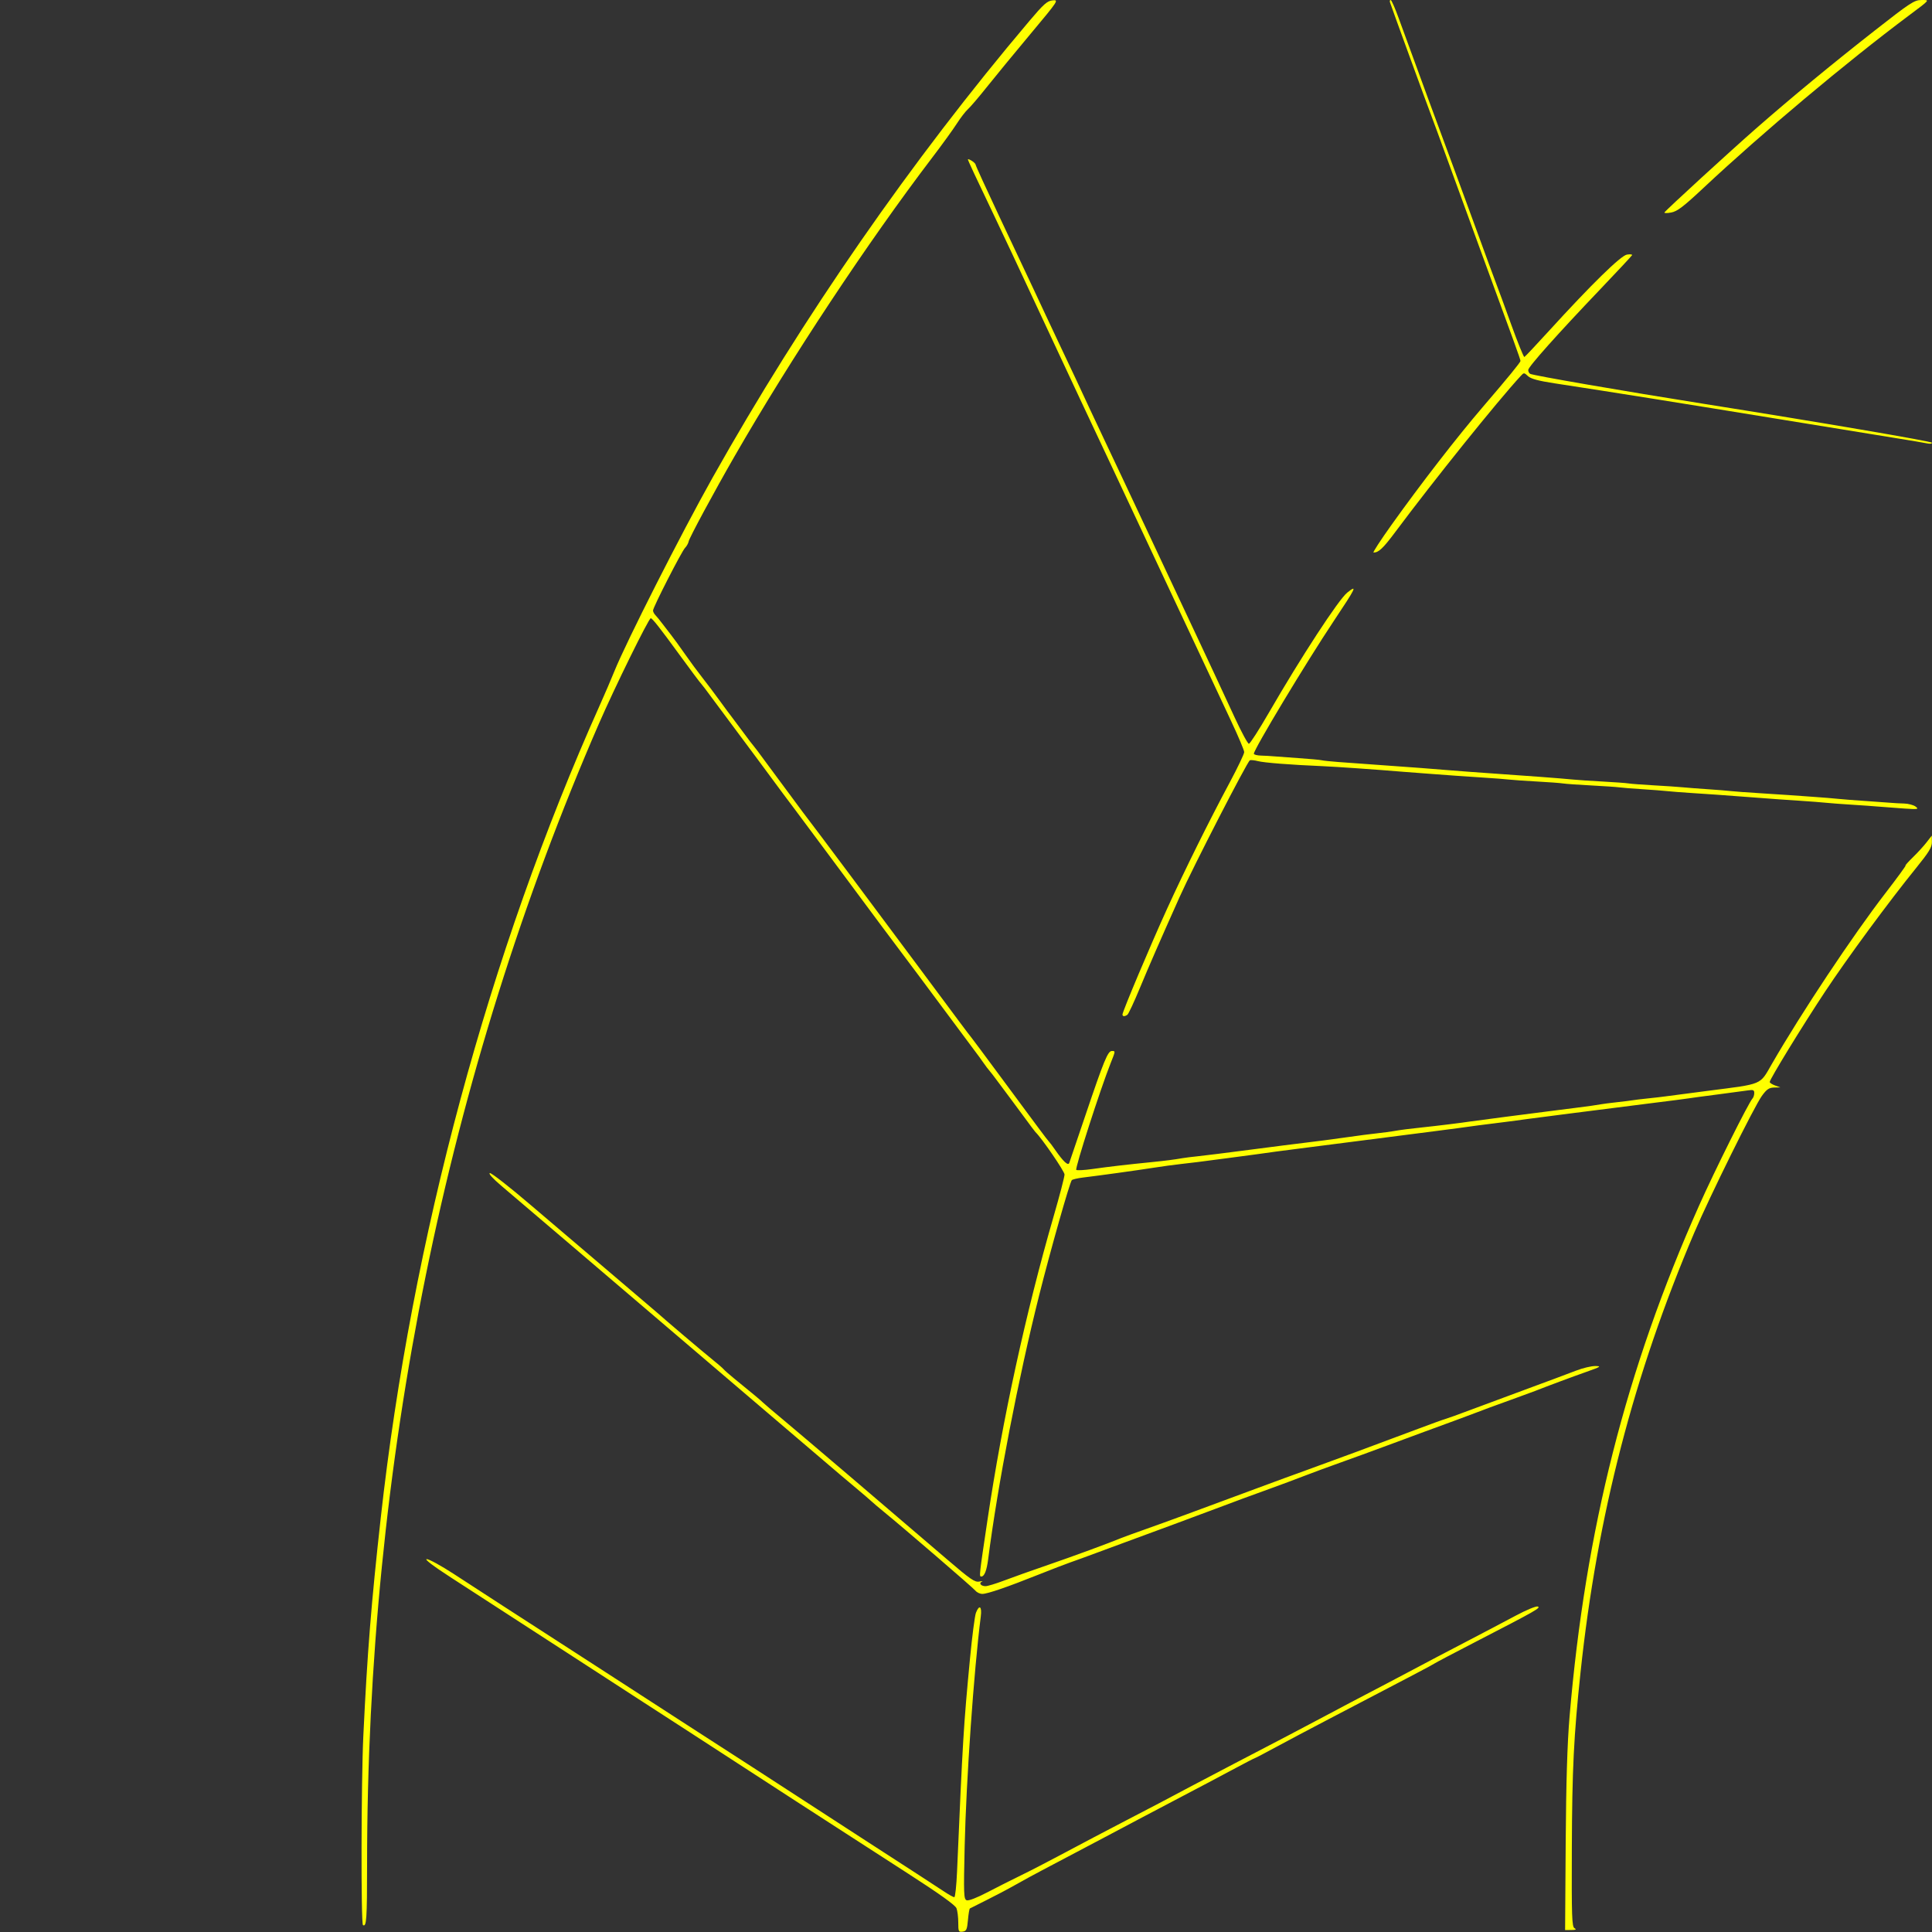 <?xml version="1.0" encoding="UTF-8" standalone="no"?>
<!-- Created with Inkscape (http://www.inkscape.org/) -->

<svg
   version="1.1"
   id="svg1"
   width="1333.333"
   height="1333.333"
   viewBox="0 0 1333.333 1333.333"
   sodipodi:docname="CurveDTR_B.svg"
   inkscape:version="1.4.2 (ebf0e940d0, 2025-05-08)"
   xmlns:inkscape="http://www.inkscape.org/namespaces/inkscape"
   xmlns:sodipodi="http://sodipodi.sourceforge.net/DTD/sodipodi-0.dtd"
   xmlns="http://www.w3.org/2000/svg"
   xmlns:svg="http://www.w3.org/2000/svg">
  <rect x="0" y="0" width="1333.333" height="1333.333" fill="#333333" stroke="none"/>
  <defs
     id="defs1" />
  <sodipodi:namedview
     id="namedview1"
     pagecolor="#505050"
     bordercolor="#eeeeee"
     borderopacity="1"
     inkscape:showpageshadow="0"
     inkscape:pageopacity="0"
     inkscape:pagecheckerboard="0"
     inkscape:deskcolor="#505050"
     showgrid="false"
     inkscape:zoom="0.59400004"
     inkscape:cx="666.66663"
     inkscape:cy="666.66663"
     inkscape:window-width="1920"
     inkscape:window-height="995"
     inkscape:window-x="0"
     inkscape:window-y="0"
     inkscape:window-maximized="1"
     inkscape:current-layer="g1" />
  <g
     inkscape:groupmode="layer"
     inkscape:label="Image"
     id="g1">
    <path
       style="fill:#ffff00"
       d="m 661.333,1326.846 c 0,-3.67 -0.547,-8.111 -1.216,-9.87 -0.823,-2.164 -11.486,-9.814 -33,-23.673 -17.481,-11.262 -39.284,-25.34 -48.451,-31.285 -9.167,-5.945 -22.22,-14.381 -29.006,-18.747 -6.787,-4.365 -21.536,-13.937 -32.776,-21.27 -11.24,-7.333 -29.687,-19.307 -40.994,-26.608 -11.307,-7.301 -27.157,-17.559 -35.224,-22.796 -8.067,-5.237 -20.667,-13.41 -28,-18.163 -58.042,-37.616 -84.061,-54.475 -101.199,-65.571 -12.46,-8.067 -18.778,-12.862 -16.948,-12.862 1.605,0 9.944,4.57 18.532,10.156 30.687,19.959 39.919,25.939 62.281,40.341 12.467,8.029 30.467,19.662 40,25.852 20.656,13.411 43.98,28.51 58.667,37.98 38.688,24.946 58.369,37.676 75.333,48.73 10.633,6.928 30.733,19.969 44.667,28.981 37.365,24.166 51.331,33.234 57.734,37.486 3.153,2.094 6.242,3.808 6.863,3.808 0.621,0 1.474,-7.95 1.894,-17.667 3.967,-91.71 4.489,-100.293 8.935,-147 1.466,-15.4 3.318,-29.65 4.115,-31.667 2.341,-5.923 4.231,-4.407 3.325,2.667 -4.754,37.119 -10.078,113.059 -11.123,158.628 -0.756,32.985 -0.631,36.371 1.371,37.139 1.336,0.513 7.058,-1.696 14.544,-5.614 6.788,-3.553 17.142,-8.779 23.009,-11.614 5.867,-2.835 19.367,-9.81 30,-15.499 10.633,-5.69 28.633,-15.17 40,-21.067 22.801,-11.83 29.311,-15.249 48,-25.21 6.967,-3.713 20.167,-10.645 29.333,-15.403 25.37,-13.17 47.49,-24.757 58.624,-30.706 13.317,-7.117 28.034,-14.873 46.71,-24.617 8.433,-4.4 18.633,-9.787 22.667,-11.971 4.033,-2.184 17.533,-9.277 30,-15.762 12.467,-6.485 28.648,-14.995 35.958,-18.911 7.376,-3.951 14.192,-6.774 15.315,-6.343 2.275,0.873 -0.858,2.653 -42.606,24.215 -15.033,7.764 -27.933,14.555 -28.667,15.089 -1.364,0.994 -13.363,7.308 -74.667,39.291 -11,5.739 -26.472,13.942 -34.383,18.229 -7.911,4.287 -14.624,7.795 -14.917,7.795 -0.294,0 -7.621,3.805 -16.283,8.455 -8.662,4.65 -23.549,12.527 -33.083,17.503 -9.533,4.976 -22.133,11.609 -28,14.74 -5.867,3.131 -15.467,8.219 -21.333,11.307 -5.867,3.088 -16.967,8.952 -24.667,13.03 -7.7,4.078 -18.2,9.613 -23.333,12.299 -5.133,2.686 -13.533,7.269 -18.667,10.184 -5.133,2.915 -14.133,7.666 -20,10.557 -5.867,2.892 -10.963,5.454 -11.326,5.694 -0.363,0.24 -0.963,3.84 -1.333,8 -0.587,6.584 -1.062,7.618 -3.674,7.989 -2.768,0.393 -3,-0.089 -3,-6.247 z m 419.199,-55.179 c 0.289,-41.974 1.101,-68.448 2.671,-87 10.893,-128.785 39.02,-239.751 89.392,-352.667 10.732,-24.057 34.158,-71.008 36.889,-73.933 0.65,-0.697 1.182,-2.384 1.182,-3.749 0,-2.05 -0.754,-2.365 -4.333,-1.807 -2.383,0.371 -11.833,1.637 -21,2.813 -9.167,1.176 -18.167,2.388 -20,2.694 -1.833,0.306 -12.933,1.74 -24.667,3.188 -24.592,3.034 -94.391,12.01 -99.333,12.774 -1.833,0.283 -6.633,0.893 -10.667,1.355 -4.033,0.462 -8.833,1.067 -10.667,1.345 -3.898,0.591 -23.905,3.26 -30.667,4.09 -2.567,0.315 -23.267,2.974 -46,5.909 -22.733,2.935 -43.433,5.589 -46,5.899 -7.043,0.848 -26.885,3.502 -30.667,4.101 -1.833,0.291 -10.833,1.486 -20,2.656 -9.167,1.17 -18.167,2.346 -20,2.612 -1.833,0.267 -6.933,0.868 -11.333,1.336 -4.4,0.468 -13.4,1.695 -20,2.727 -11.669,1.824 -34.496,4.989 -48,6.656 -3.667,0.453 -7.102,1.254 -7.635,1.78 -1.394,1.378 -14.725,48.374 -22.518,79.381 -14.413,57.346 -28.638,130.94 -35.213,182.173 -1.023,7.974 -2.621,12 -4.763,12 -1.526,0 -1.513,-0.123 4.335,-39.333 10.319,-69.19 26.406,-142.962 45.71,-209.607 4.079,-14.084 7.417,-26.906 7.417,-28.494 0,-2.19 -15.718,-25.125 -20.034,-29.232 -0.385,-0.367 -3.985,-5.166 -8,-10.664 -4.015,-5.499 -8.016,-10.899 -8.892,-12 -0.876,-1.101 -4.457,-5.902 -7.959,-10.669 -3.502,-4.767 -6.714,-8.967 -7.139,-9.333 -0.425,-0.367 -2.235,-2.767 -4.022,-5.333 -1.788,-2.567 -3.966,-5.567 -4.84,-6.667 -0.875,-1.1 -9.583,-12.797 -19.352,-25.994 -9.769,-13.197 -18.479,-24.897 -19.354,-26 -0.876,-1.103 -4.476,-5.906 -7.999,-10.672 -3.524,-4.767 -7.119,-9.567 -7.989,-10.667 -1.668,-2.109 -11.254,-14.987 -47.635,-64 -12.248,-16.5 -22.985,-30.914 -23.86,-32.031 -1.932,-2.466 -8.496,-11.299 -24.746,-33.303 -6.77,-9.167 -15.255,-20.567 -18.856,-25.333 -3.601,-4.767 -9.403,-12.567 -12.894,-17.333 -3.491,-4.767 -6.684,-8.967 -7.096,-9.333 -0.65,-0.578 -7.307,-9.469 -15.036,-20.08 -13.453,-18.469 -18.786,-25.253 -19.851,-25.253 -1.406,0 -24.949,47.872 -35.736,72.667 -105.409,242.275 -160.039,511.101 -160.043,787.558 -5.6e-4,37.519 -0.386,43.186 -2.835,41.672 -1.442,-0.891 -1.255,-99.094 0.248,-130.563 2.757,-57.697 5.443,-91.305 12.041,-150.667 21.36,-192.182 74.716,-390.088 151.157,-560.667 3.451,-7.7 7.962,-18.2 10.025,-23.333 8.016,-19.945 46.165,-95.185 67.647,-133.42 C 554.115,218.68 629.008,110.685 710.239,14.667 720.341,2.726 722.733,0.604 726.5,0.24 c 4.311,-0.417 3.94,0.143 -15.447,23.333 -10.925,13.068 -24.401,29.46 -29.947,36.427 -5.546,6.967 -11.436,13.867 -13.088,15.333 -1.653,1.467 -5.119,5.967 -7.703,10 -2.584,4.033 -10.182,14.533 -16.883,23.333 -44.725,58.731 -97.502,138.481 -136.576,206.38 -13.932,24.21 -31.085,56.014 -31.571,58.54 -0.261,1.353 -1.371,3.357 -2.467,4.453 -2.334,2.334 -22.151,41.074 -22.151,43.303 0,0.833 0.75,2.276 1.667,3.208 0.917,0.931 3.167,3.696 5,6.142 1.833,2.447 4.564,5.992 6.069,7.878 1.505,1.886 5.669,7.629 9.254,12.762 3.585,5.133 8.954,12.415 11.931,16.181 2.977,3.766 8.404,10.966 12.06,16 3.656,5.034 7.373,10.052 8.259,11.152 0.886,1.1 4.477,5.9 7.978,10.667 3.502,4.767 6.7,8.967 7.108,9.333 0.408,0.367 4.021,5.167 8.029,10.667 4.008,5.5 7.777,10.6 8.376,11.333 0.598,0.733 5.269,7.033 10.378,14 5.11,6.967 10.028,13.567 10.929,14.667 2.203,2.69 46.846,62.398 76.264,102 28.531,38.409 34.185,45.974 36.347,48.636 0.907,1.117 9.184,12.231 18.393,24.697 9.209,12.467 17.87,24.167 19.247,26 1.377,1.833 5.381,7.233 8.899,12 3.518,4.767 6.744,8.967 7.168,9.333 0.425,0.367 2.226,2.767 4.003,5.333 5.721,8.263 9.103,11.427 9.896,9.258 0.387,-1.059 5.465,-16.025 11.285,-33.258 12.595,-37.296 15.349,-44 18.079,-44 2.581,0 2.593,-0.136 -0.758,8.284 -7.127,17.907 -24.892,73.079 -23.758,73.78 0.694,0.429 5.605,0.166 10.913,-0.585 11.827,-1.673 23.613,-3.044 41.65,-4.845 8.716,-0.87 15.473,-1.742 20.667,-2.665 1.833,-0.326 6.633,-0.925 10.667,-1.332 4.033,-0.407 20.533,-2.469 36.667,-4.582 16.133,-2.113 32.333,-4.176 36,-4.583 5.936,-0.659 22.22,-2.796 31.333,-4.111 7.654,-1.105 14.392,-1.976 20.667,-2.673 3.667,-0.407 8.167,-1.005 10,-1.329 5.107,-0.902 11.866,-1.78 20.667,-2.684 9.085,-0.934 27.676,-3.225 32.667,-4.027 1.833,-0.294 12.933,-1.765 24.667,-3.267 11.733,-1.502 23.433,-3.005 26,-3.34 2.567,-0.335 7.217,-0.931 10.333,-1.325 3.117,-0.394 8.217,-1.039 11.333,-1.433 9.606,-1.214 14.995,-1.974 17.72,-2.498 1.437,-0.276 6.513,-0.93 11.28,-1.452 4.767,-0.522 9.567,-1.122 10.667,-1.333 1.1,-0.211 5.9,-0.788 10.667,-1.283 4.767,-0.495 10.167,-1.123 12,-1.395 1.833,-0.272 15.333,-2.039 30,-3.925 37.654,-4.844 34.979,-3.711 43.448,-18.401 20.386,-35.362 55.82,-88.665 78.441,-117.995 8.059,-10.45 14.298,-19 13.864,-19 -0.434,0 1.844,-2.56 5.062,-5.689 3.219,-3.129 7.47,-7.779 9.447,-10.333 l 3.595,-4.645 0.071,4.414 c 0.058,3.59 -1.96,6.923 -10.817,17.859 -19.157,23.656 -47.299,61.879 -62.933,85.478 -15.541,23.458 -38.178,60.398 -38.178,62.299 0,0.583 1.65,1.663 3.667,2.4 l 3.667,1.339 -4.325,0.105 c -3.495,0.085 -5.108,1.187 -8.408,5.742 -5.312,7.333 -36.06,69.528 -46.651,94.364 -41.783,97.979 -67.046,195.596 -78.5,303.333 -4.695,44.161 -5.804,66.609 -6.017,121.757 -0.182,47.151 0.045,53.904 1.847,54.959 1.529,0.895 0.96,1.213 -2.22,1.243 l -4.275,0.041 z M 673.163,1097.76 c -1.731,-2.119 -49.191,-42.987 -63.206,-54.427 -3.594,-2.933 -7.481,-6.233 -8.639,-7.333 -1.158,-1.1 -5.678,-4.98 -10.045,-8.623 -4.367,-3.643 -9.139,-7.657 -10.606,-8.919 -1.467,-1.263 -7.167,-6.122 -12.667,-10.798 -5.5,-4.676 -26.5,-22.582 -46.667,-39.789 C 390.941,856.608 373.596,841.818 345.749,818.147 c -5.685,-4.833 -8.813,-8.321 -7.689,-8.574 1.042,-0.235 13.703,9.665 28.136,22 14.432,12.335 39.192,33.405 55.023,46.822 15.83,13.417 29.982,25.472 31.449,26.789 5.856,5.256 32.437,27.805 38.684,32.816 3.657,2.933 7.249,6.038 7.983,6.9 0.733,0.862 4.033,3.766 7.333,6.454 14.132,11.511 18.026,14.758 19.961,16.645 1.128,1.1 7.448,6.484 14.045,11.963 11.342,9.422 72.748,61.735 113.146,96.391 15.809,13.562 18.995,15.754 22,15.138 1.933,-0.396 2.761,-0.393 1.839,0.01 -2.357,1.024 -0.69,3.167 2.463,3.167 1.447,0 7.262,-1.762 12.921,-3.916 5.66,-2.154 19.29,-7.005 30.29,-10.78 17.324,-5.945 42.181,-15.078 50.667,-18.616 1.467,-0.611 8.967,-3.334 16.667,-6.05 13.395,-4.725 37.618,-13.619 78,-28.639 10.267,-3.819 25.232,-9.302 33.255,-12.184 15.214,-5.466 49.991,-18.337 77.411,-28.65 8.8,-3.31 16.9,-6.234 18,-6.498 1.1,-0.264 9.2,-3.188 18,-6.498 8.8,-3.31 26.8,-9.989 40,-14.843 13.2,-4.854 27.756,-10.288 32.347,-12.075 4.591,-1.787 10.591,-3.215 13.333,-3.173 4.426,0.068 3.712,0.525 -6.347,4.07 -9.703,3.419 -26.007,9.49 -35.333,13.157 -1.467,0.577 -7.167,2.671 -12.667,4.655 -15.652,5.645 -24.437,8.876 -27.333,10.054 -2.387,0.971 -17.45,6.536 -36,13.301 -3.667,1.337 -15.067,5.557 -25.333,9.376 -10.267,3.82 -25.267,9.291 -33.333,12.158 -8.067,2.867 -19.167,6.962 -24.667,9.1 -5.5,2.138 -16,6.053 -23.333,8.701 -15.45,5.579 -22.591,8.215 -37.333,13.782 -11.42,4.312 -45.579,16.968 -62,22.97 -5.5,2.01 -15.1,5.558 -21.333,7.883 -6.233,2.325 -14.033,5.161 -17.333,6.303 -3.3,1.142 -13.2,4.949 -22,8.461 -21.634,8.633 -35.201,13.287 -38.736,13.287 -1.616,0 -3.761,-1.008 -4.768,-2.24 z m 101.503,-397.653 c 0,-2.047 19.434,-48.091 30.889,-73.185 12.275,-26.889 28.589,-59.78 43.135,-86.968 5.487,-10.254 9.976,-19.657 9.976,-20.896 0,-1.238 -3.974,-10.683 -8.831,-20.988 -4.857,-10.305 -10.908,-23.237 -13.447,-28.737 -2.539,-5.5 -6.617,-14.2 -9.063,-19.333 -2.446,-5.133 -16.249,-34.533 -30.672,-65.333 -14.423,-30.8 -27.92,-59.6 -29.993,-64 -2.073,-4.4 -6.583,-14 -10.024,-21.333 -3.441,-7.333 -8.519,-18.133 -11.286,-24 -2.767,-5.867 -11.457,-24.467 -19.312,-41.333 -7.854,-16.867 -16.12,-34.567 -18.368,-39.333 -2.248,-4.767 -6.318,-13.467 -9.044,-19.333 -2.727,-5.867 -8.257,-17.567 -12.29,-26 -13.422,-28.067 -18.337,-38.606 -18.337,-39.317 0,-0.388 1.2,0.044 2.667,0.96 1.467,0.916 2.667,2.151 2.667,2.744 0,0.593 7.274,16.499 16.165,35.346 25.332,53.7 27.21,57.69 31.806,67.601 2.381,5.133 6.898,14.733 10.039,21.333 7.556,15.879 16.119,34.12 20.655,44 2.02,4.4 6.97,14.9 10.999,23.333 4.029,8.433 9.559,20.133 12.289,26 2.73,5.867 7.528,16.067 10.663,22.667 5.104,10.746 26.959,57.24 41.053,87.333 2.919,6.233 7.839,16.733 10.932,23.333 3.093,6.6 9.433,20.25 14.087,30.333 4.655,10.083 9.104,18.317 9.887,18.296 0.783,-0.02 7.049,-9.77 13.923,-21.667 22,-38.072 48.053,-77.981 53.964,-82.663 7.175,-5.683 6.236,-3.714 -9.468,19.848 -18.906,28.366 -54.995,88.31 -54.995,91.346 0,0.645 2.25,1.232 5,1.305 2.75,0.073 6.5,0.281 8.333,0.462 1.833,0.181 9.633,0.753 17.333,1.271 7.7,0.518 14.9,1.174 16,1.458 1.1,0.284 6.2,0.828 11.333,1.209 8.874,0.658 37.167,2.707 57.333,4.152 5.133,0.368 12.333,0.942 16,1.275 3.667,0.334 11.467,0.941 17.333,1.349 42.519,2.961 63.035,4.493 71.333,5.327 3.3,0.332 12.6,0.957 20.667,1.39 8.067,0.433 16.167,1.027 18,1.32 1.833,0.293 9.633,0.882 17.333,1.309 7.7,0.426 16.7,1.036 20,1.355 3.3,0.319 11.1,0.917 17.333,1.33 6.233,0.412 13.433,0.994 16,1.292 2.567,0.298 11.267,0.938 19.333,1.421 8.067,0.483 17.067,1.065 20,1.292 2.933,0.227 10.733,0.784 17.333,1.238 6.6,0.453 14.4,1.088 17.333,1.41 2.933,0.322 11.633,0.998 19.333,1.502 7.7,0.504 15.5,1.064 17.333,1.245 1.833,0.181 5.769,0.389 8.745,0.462 2.977,0.073 6.577,1.04 8,2.149 2.353,1.834 1.62,1.952 -8.079,1.299 -5.867,-0.395 -13.667,-0.984 -17.333,-1.308 -3.667,-0.324 -12.067,-0.92 -18.667,-1.324 -6.6,-0.404 -14.7,-1.013 -18,-1.353 -3.3,-0.34 -11.1,-0.943 -17.333,-1.341 -10.793,-0.689 -16.72,-1.115 -38,-2.732 -17.248,-1.311 -23.937,-1.785 -36.667,-2.601 -6.967,-0.446 -14.767,-1.05 -17.333,-1.341 -2.567,-0.291 -10.367,-0.892 -17.333,-1.334 -6.967,-0.443 -14.167,-1.021 -16,-1.286 -1.833,-0.264 -10.533,-0.855 -19.333,-1.313 -8.8,-0.458 -17.5,-1.076 -19.333,-1.375 -1.833,-0.299 -9.933,-0.9 -18,-1.337 -8.067,-0.436 -16.767,-1.041 -19.333,-1.343 -2.567,-0.302 -10.067,-0.881 -16.667,-1.287 -6.6,-0.405 -15.6,-1.014 -20,-1.354 -4.4,-0.339 -12.8,-0.96 -18.667,-1.379 -5.867,-0.419 -13.667,-1.013 -17.333,-1.319 -18.547,-1.551 -46.523,-3.503 -56,-3.909 -22.206,-0.95 -40.16,-2.353 -44.542,-3.479 -2.498,-0.642 -5.002,-0.883 -5.564,-0.536 -1.954,1.208 -39.313,73.87 -48.297,93.935 -13.716,30.635 -21.466,48.388 -27.648,63.333 -3.944,9.533 -7.796,17.774 -8.56,18.313 -1.915,1.35 -3.39,1.26 -3.39,-0.206 z M 960.242,362.333 c 20.674,-28.941 45.375,-60.831 63.257,-81.667 17.245,-20.093 25.834,-30.591 25.834,-31.577 0,-1.039 -4.486,-13.448 -28.591,-79.089 -5.386,-14.667 -14.684,-40.167 -20.662,-56.667 C 994.101,96.833 988.379,81.233 987.363,78.667 985.621,74.264 960.457,5.236 959.294,1.667 958.995,0.75 959.198,0 959.745,0 c 0.547,0 2.999,5.55 5.449,12.333 6.567,18.184 35.987,98.243 38.096,103.667 0.998,2.567 7.6,20.567 14.671,40 7.071,19.433 13.69,37.433 14.708,40 1.019,2.567 5.591,15.031 10.16,27.699 4.569,12.668 8.705,22.868 9.192,22.667 0.486,-0.201 7.993,-8.166 16.681,-17.699 29.577,-32.454 49.92,-52.357 54.147,-52.978 2.139,-0.314 3.723,-0.151 3.52,0.361 -0.203,0.513 -10.04,11.061 -21.86,23.441 -29.585,30.987 -49.843,53.693 -49.843,55.864 0,1.001 0.593,2.187 1.318,2.635 1.763,1.089 64.677,11.956 120.016,20.729 79.27,12.567 157.333,25.882 157.333,26.835 0,0.64 -1.35,0.864 -3,0.499 -1.65,-0.365 -12.3,-2.156 -23.667,-3.98 -11.367,-1.824 -44.667,-7.239 -74,-12.034 -71.167,-11.634 -120.763,-19.548 -159.681,-25.478 -11.287,-1.72 -16.459,-3.115 -18.46,-4.978 -2.717,-2.531 -2.83,-2.533 -5.082,-0.086 -16.336,17.759 -59.628,71.617 -86.249,107.3 -8.683,11.639 -11.733,14.536 -15.303,14.536 -0.672,0 4.885,-8.55 12.35,-19 z M 1148.703,146.608 c 1.062,-1.718 45.614,-42.555 63.304,-58.027 24.9,-21.776 51.976,-44.115 81.891,-67.566 24.23,-18.995 27.268,-20.986 32.036,-21 6.025,-0.018 6.432,-0.525 -8.6,10.719 -43.313,32.399 -100.961,80.788 -141.754,118.987 -13.896,13.013 -18.061,16.179 -22.297,16.954 -2.865,0.524 -4.926,0.494 -4.579,-0.068 z"
       id="path1" />
  </g>
</svg>
